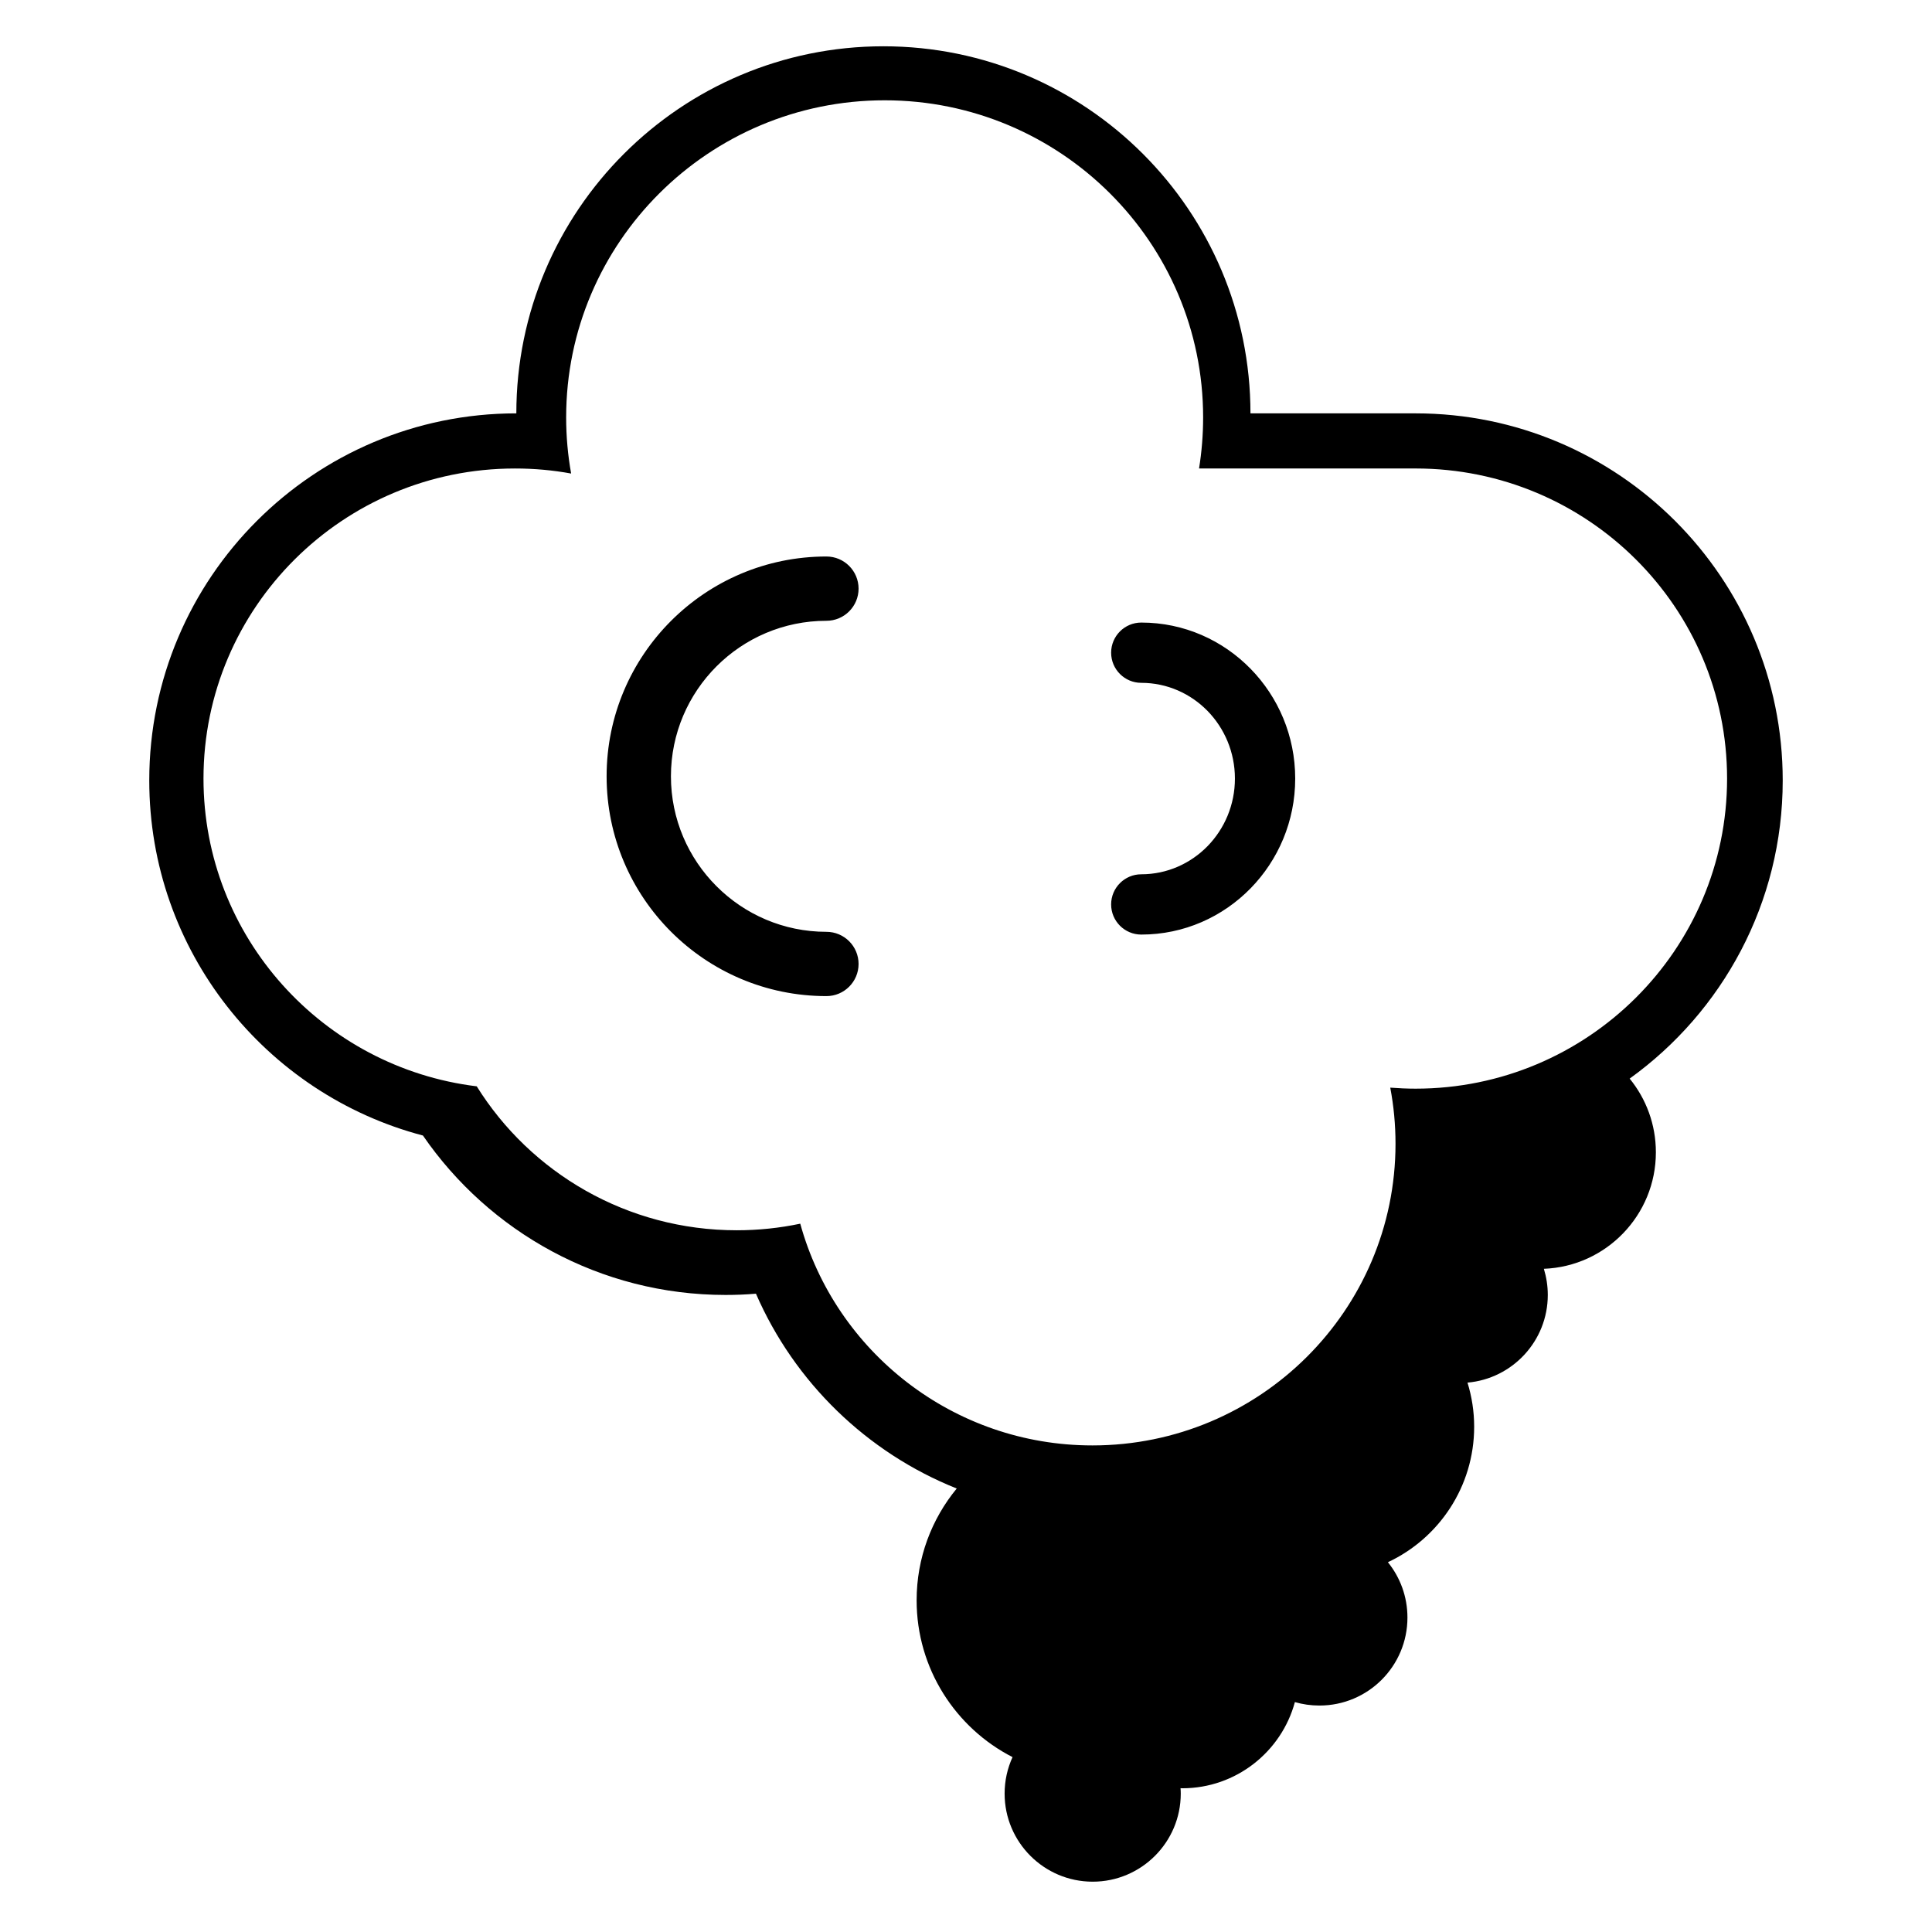 <?xml version="1.0" encoding="utf-8"?>
<!-- Generator: Adobe Illustrator 15.1.0, SVG Export Plug-In . SVG Version: 6.00 Build 0)  -->
<!DOCTYPE svg PUBLIC "-//W3C//DTD SVG 1.1//EN" "http://www.w3.org/Graphics/SVG/1.1/DTD/svg11.dtd">
<svg version="1.1" id="Layer_1" xmlns="http://www.w3.org/2000/svg" xmlns:xlink="http://www.w3.org/1999/xlink" x="0px" y="0px"
	 width="283.465px" height="283.465px" viewBox="0 0 283.465 283.465" enable-background="new 0 0 283.465 283.465"
	 xml:space="preserve">
<path fill-rule="evenodd" clip-rule="evenodd" d="M167.449,100.187c3.801,0,7.244,1.583,9.731,4.129
	c2.477,2.545,4.009,6.052,4.009,9.916c0,3.864-1.532,7.365-4.009,9.91c-2.487,2.545-5.931,4.134-9.731,4.134
	c-2.441,0-4.422,1.981-4.422,4.422c0,2.442,1.98,4.423,4.422,4.423c6.277,0,11.955-2.603,16.055-6.801
	c4.031-4.135,6.53-9.818,6.53-16.089c0-6.277-2.499-11.96-6.53-16.089c-4.1-4.204-9.777-6.8-16.055-6.8
	c-2.441,0-4.422,1.981-4.422,4.422S165.008,100.187,167.449,100.187z M121.255,136.718c-6.299,0-12-2.557-16.129-6.691
	c-4.129-4.128-6.686-9.83-6.686-16.129c0-6.294,2.557-11.995,6.686-16.129c4.128-4.129,9.83-6.686,16.129-6.686
	c2.603,0,4.716-2.113,4.716-4.716c0-2.603-2.113-4.716-4.716-4.716c-8.902,0-16.964,3.61-22.803,9.449
	c-5.839,5.839-9.449,13.901-9.449,22.798c0,8.902,3.61,16.964,9.449,22.803c5.839,5.839,13.901,9.449,22.803,9.449
	c2.603,0,4.716-2.113,4.716-4.716C125.972,138.832,123.858,136.718,121.255,136.718z M83.797,69.478
	c-0.478-2.672-0.731-5.424-0.731-8.24c0-25.677,20.943-46.522,46.735-46.522c25.786,0,46.723,20.845,46.723,46.522
	c0,2.557-0.207,5.062-0.599,7.498H207.7c25.223,0,45.699,20.384,45.699,45.497c0,25.106-20.477,45.497-45.699,45.497
	c-1.255,0-2.499-0.058-3.72-0.149c0.507,2.672,0.771,5.425,0.771,8.234c0,24.427-19.924,44.259-44.466,44.259
	c-20.454,0-37.706-13.785-42.872-32.534c-3.006,0.633-6.127,0.967-9.323,0.967c-16.106,0-30.249-8.453-38.144-21.121
	c-22.579-2.753-40.09-21.934-40.09-45.152c0-25.113,20.477-45.497,45.699-45.497C78.373,68.735,81.131,68.988,83.797,69.478z
	 M173.208,262.366c0.022,0.265,0.034,0.53,0.034,0.795c0,7.129-5.793,12.922-12.922,12.922s-12.922-5.793-12.922-12.922
	c0-1.912,0.415-3.72,1.163-5.355c-8.349-4.272-14.073-12.979-14.073-22.999c0-6.23,2.206-11.942,5.885-16.411
	c-13.187-5.264-23.811-15.594-29.46-28.585c-1.468,0.127-2.954,0.185-4.451,0.185c-18.421,0-34.7-9.271-44.409-23.391
	C38.957,160.535,21.9,139.494,21.9,114.502c0-29.725,24.133-53.853,53.858-53.853c0-29.725,24.134-53.858,53.858-53.858
	c29.725,0,53.853,24.133,53.853,53.858h24.23c29.726,0,53.864,24.127,53.864,53.853c0,18.018-8.868,33.974-22.458,43.752
	c2.407,2.948,3.847,6.714,3.847,10.814c0,9.213-7.301,16.745-16.434,17.091c0.368,1.221,0.575,2.499,0.575,3.835
	c0,6.749-5.183,12.288-11.781,12.864c0.633,2.05,0.979,4.227,0.979,6.473c0,8.787-5.183,16.388-12.657,19.878
	c1.797,2.223,2.868,5.044,2.868,8.119c0,7.129-5.781,12.91-12.91,12.91c-1.256,0-2.465-0.173-3.604-0.507
	c-1.97,7.278-8.627,12.646-16.527,12.646C173.381,262.378,173.3,262.366,173.208,262.366z"/>
</svg>
